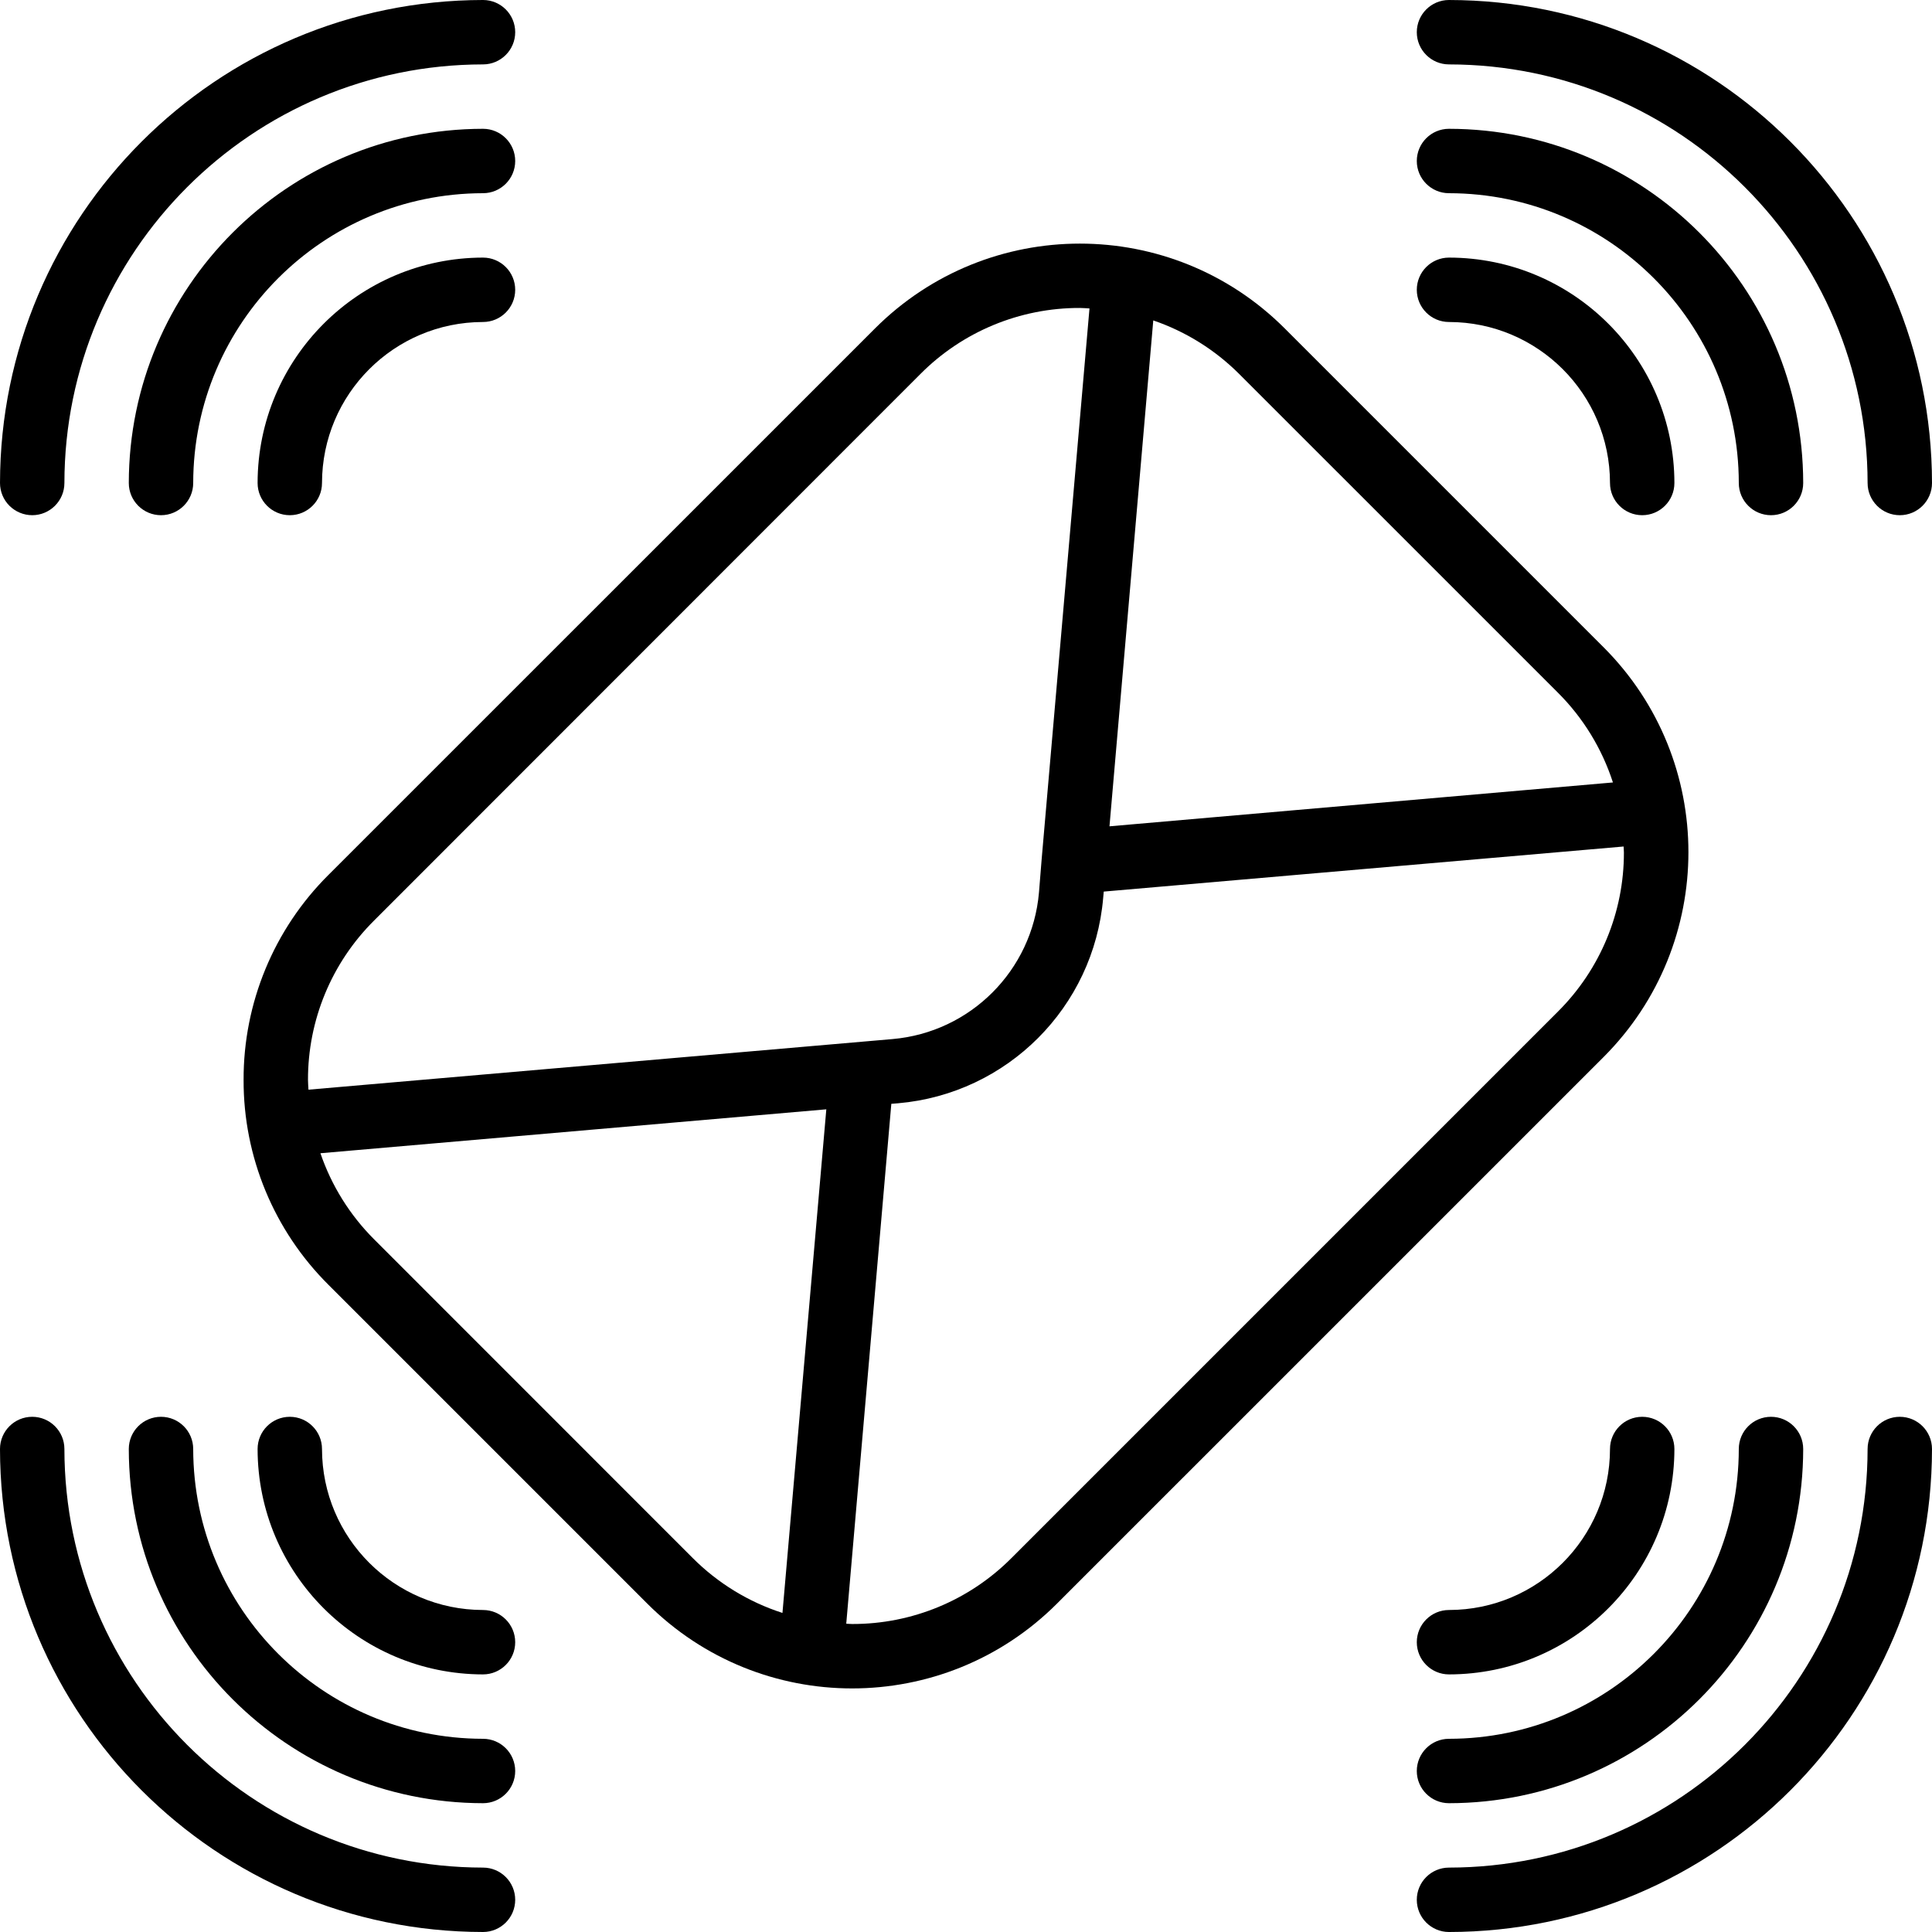<svg height="512" viewBox="0 0 60 60" width="512" xmlns="http://www.w3.org/2000/svg"><g id="Page-1" fill="none" fill-rule="evenodd"><g id="002---Email-Notification" fill="rgb(0,0,0)" fill-rule="nonzero"><path id="Shape" d="m7.565 33.536c-.007 2.388.942 4.68 2.635 6.364l9.9 9.9c3.515 3.514 9.212 3.514 12.727 0l16.973-16.972c3.514-3.515 3.514-9.212 0-12.727l-9.9-9.9c-3.515-3.514-9.212-3.514-12.727 0l-16.973 16.971c-1.693 1.684-2.642 3.976-2.635 6.364zm4.05 4.949c-.751-.751-1.32-1.665-1.664-2.67l15.711-1.364-1.362 15.64c-1.052-.339-2.007-.924-2.788-1.706zm36.77-7.071-16.971 16.971c-1.31 1.317-3.092 2.055-4.95 2.05-.061 0-.121-.007-.183-.009l1.4-16.146.212-.017c3.389-.295 6.076-2.984 6.367-6.374l.018-.2 16.145-1.4c0 .062.009.122.009.183.004 1.854-.733 3.633-2.047 4.942zm0-9.9c.782.78 1.366 1.735 1.706 2.786l-15.635 1.362 1.36-15.711c1.005.344 1.918.913 2.669 1.664zm-19.8-9.9c1.31-1.317 3.092-2.055 4.95-2.05.1 0 .2.01.3.015l-1.485 17.1-.084 1.041c-.21 2.418-2.126 4.337-4.544 4.549l-18.142 1.572c-.005-.1-.015-.2-.015-.3-.005-1.858.733-3.64 2.05-4.95z"/><path id="Shape" d="m45 0c-.552 0-1 .448-1 1s.448 1 1 1c7.176.008 12.992 5.824 13 13 0 .552.448 1 1 1s1-.448 1-1c-.009-8.28-6.72-14.991-15-15z"/><path id="Shape" d="m45 4c-.552 0-1 .448-1 1s.448 1 1 1c4.968.006 8.994 4.032 9 9 0 .552.448 1 1 1s1-.448 1-1c-.007-6.072-4.928-10.993-11-11z"/><path id="Shape" d="m45 10c2.76.003 4.997 2.24 5 5 0 .552.448 1 1 1s1-.448 1-1c-.004-3.864-3.136-6.996-7-7-.552 0-1 .448-1 1s.448 1 1 1z"/><path id="Shape" d="m15 60c.552 0 1-.448 1-1s-.448-1-1-1c-7.176-.008-12.992-5.824-13-13 0-.552-.448-1-1-1s-1 .448-1 1c.009 8.28 6.72 14.991 15 15z"/><path id="Shape" d="m15 56c.552 0 1-.448 1-1s-.448-1-1-1c-4.968-.006-8.994-4.032-9-9 0-.552-.448-1-1-1s-1 .448-1 1c.007 6.072 4.928 10.993 11 11z"/><path id="Shape" d="m15 50c-2.76-.003-4.997-2.24-5-5 0-.552-.448-1-1-1s-1 .448-1 1c.004 3.864 3.136 6.996 7 7 .552 0 1-.448 1-1s-.448-1-1-1z"/><path id="Shape" d="m1 16c.552 0 1-.448 1-1 .008-7.176 5.824-12.992 13-13 .552 0 1-.448 1-1s-.448-1-1-1c-8.28.009-14.991 6.72-15 15 0 .265.105.52.293.707s.442.293.707.293z"/><path id="Shape" d="m15 4c-6.072.007-10.993 4.928-11 11 0.0.552.448 1 1 1s1-.448 1-1c.006-4.968 4.032-8.994 9-9 .552 0 1-.448 1-1s-.448-1-1-1z"/><path id="Shape" d="m15 8c-3.864.004-6.996 3.136-7 7 0 .552.448 1 1 1s1-.448 1-1c.003-2.76 2.24-4.997 5-5 .552 0 1-.448 1-1s-.448-1-1-1z"/><path id="Shape" d="m59 44c-.552 0-1 .448-1 1-.008 7.176-5.824 12.992-13 13-.552 0-1 .448-1 1s.448 1 1 1c8.28-.009 14.991-6.72 15-15 0-.552-.448-1-1-1z"/><path id="Shape" d="m45 56c6.072-.007 10.993-4.928 11-11 0-.552-.448-1-1-1s-1 .448-1 1c-.006 4.968-4.032 8.994-9 9-.552 0-1 .448-1 1s.448 1 1 1z"/><path id="Shape" d="m45 52c3.864-.004 6.996-3.136 7-7 0-.552-.448-1-1-1s-1 .448-1 1c-.003 2.76-2.24 4.997-5 5-.552 0-1 .448-1 1s.448 1 1 1z"/></g></g></svg>
